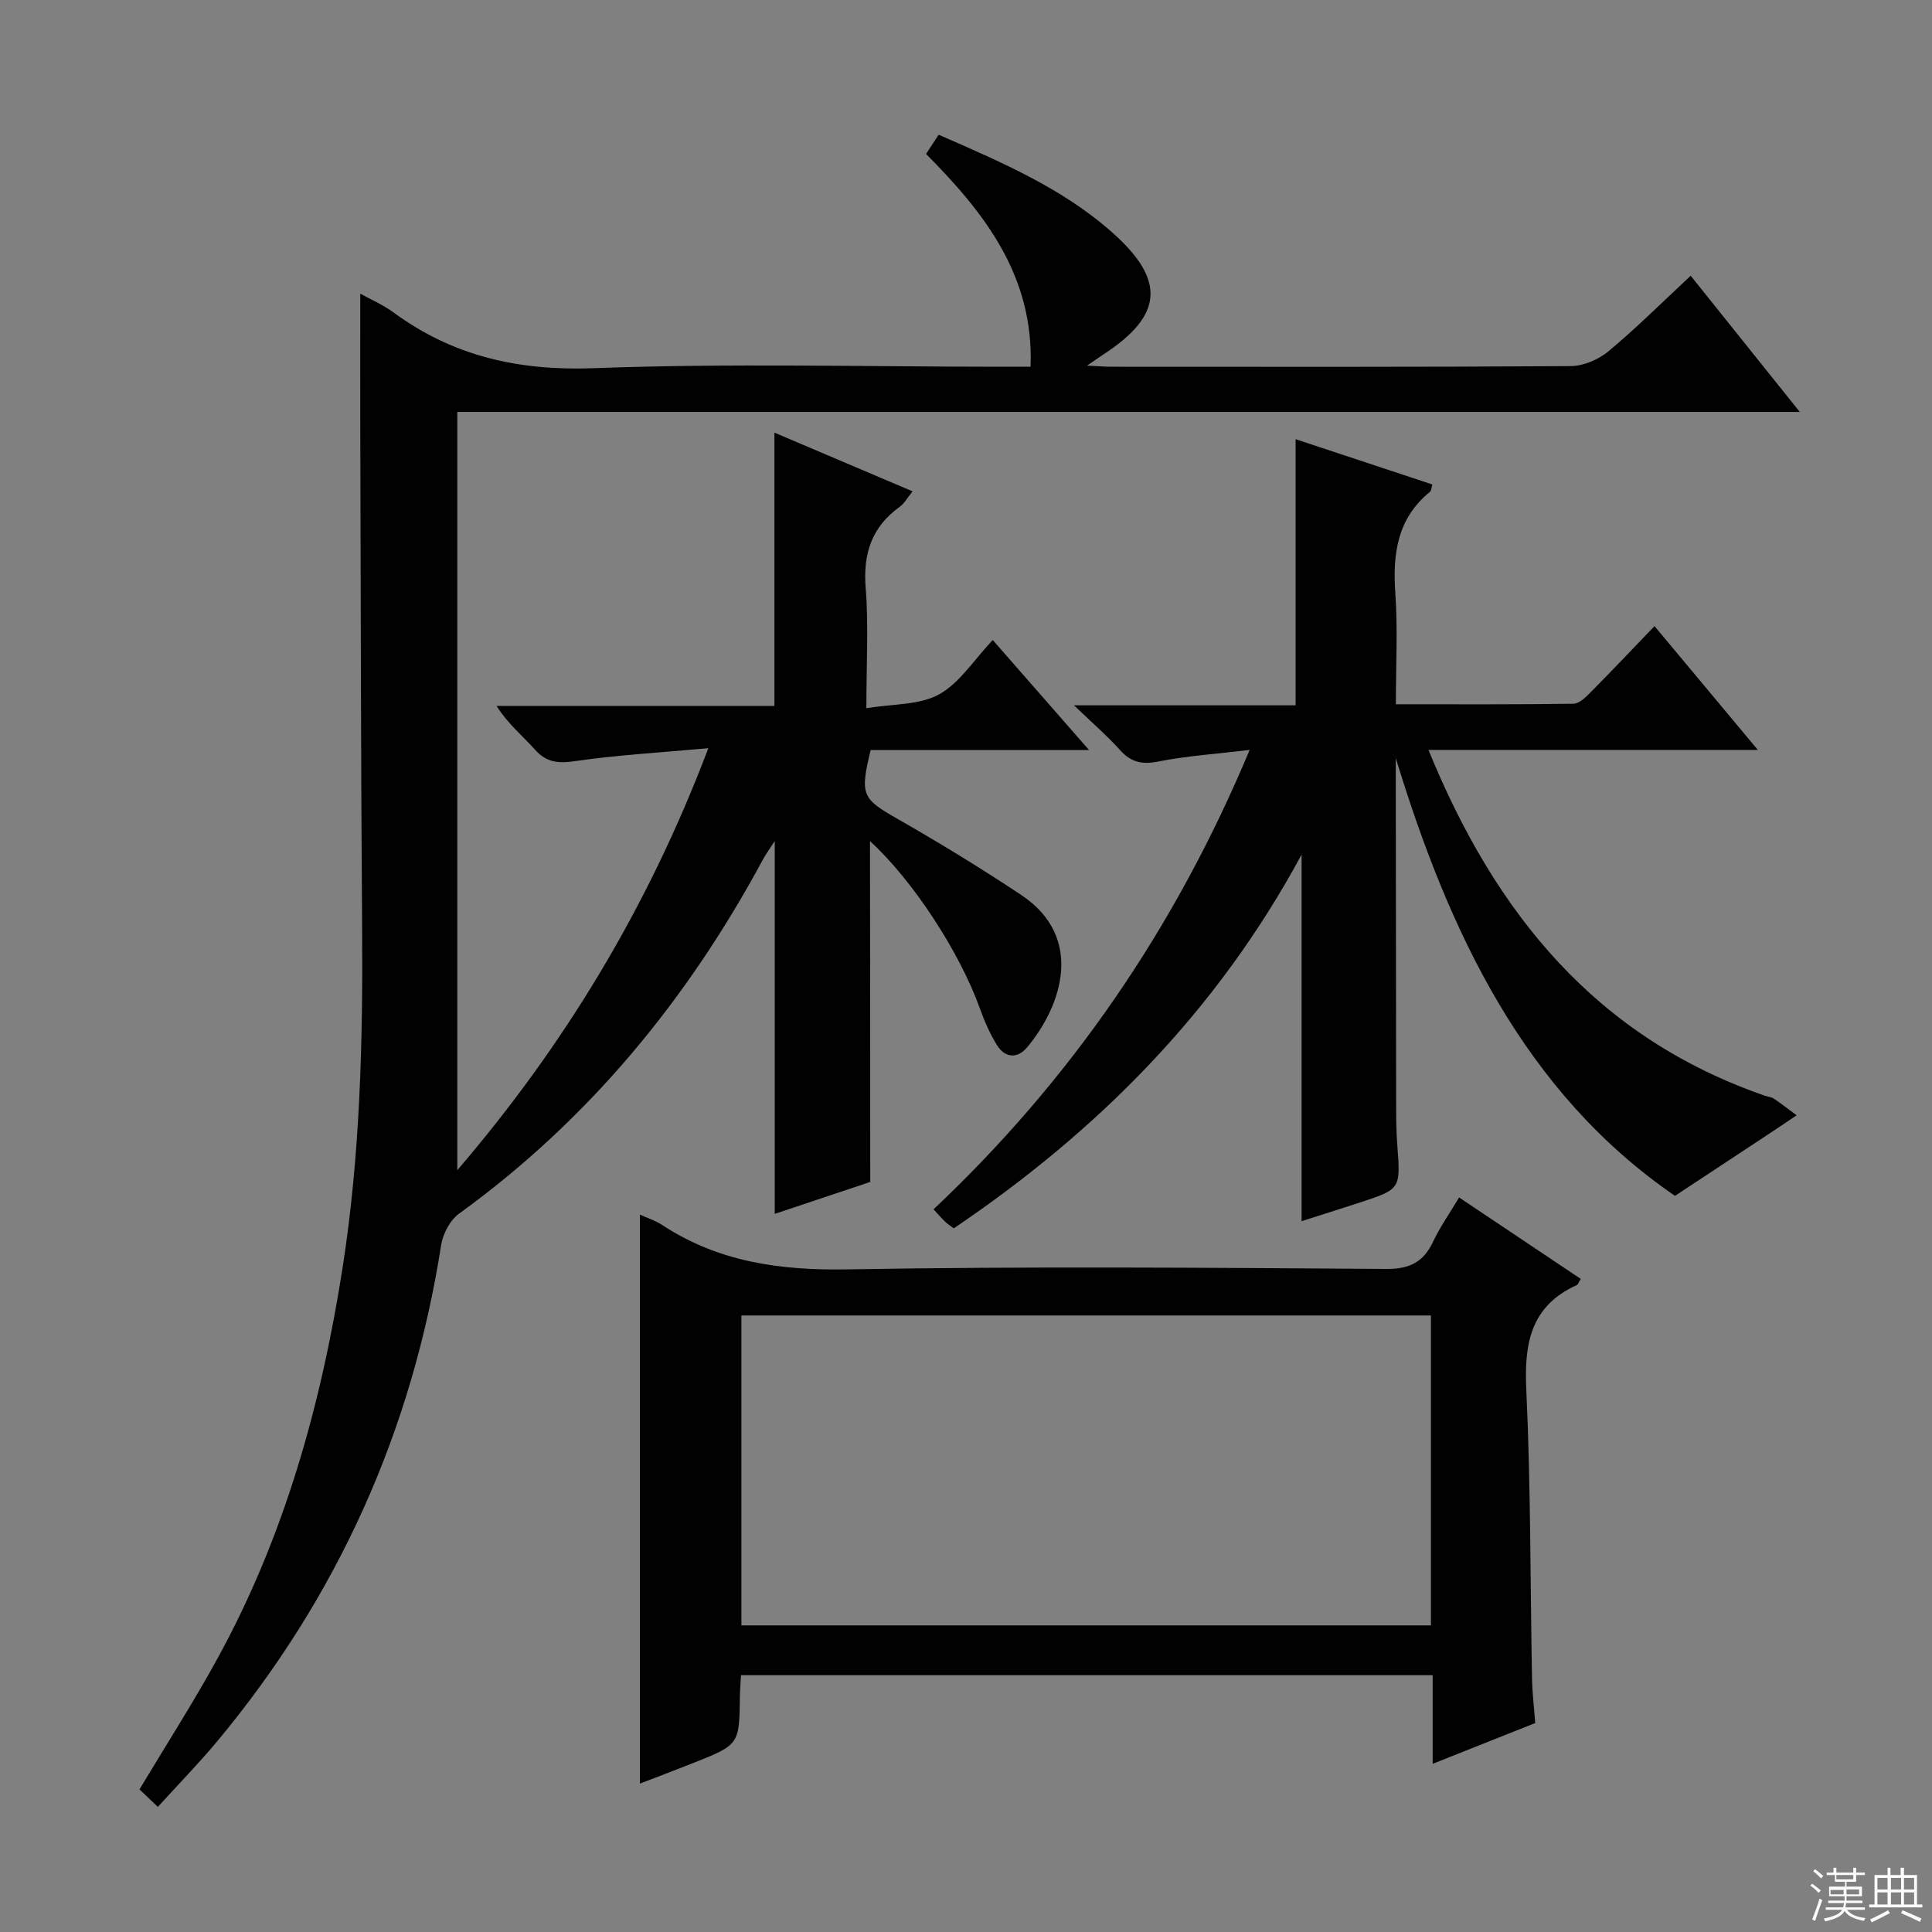 <svg enable-background="new 0 0 400 400" viewBox="0 0 400 400" xmlns="http://www.w3.org/2000/svg"><rect x="0" y="0" width="400" height="400" fill="#808080" stroke="none"/><g fill="#010102"><path d="m180.17 244.71c-6.04 2.02-12.75 4.27-19.77 6.61 0-25.76 0-51.08 0-77.19-1.03 1.6-1.84 2.7-2.48 3.89-15.63 28.99-36.05 53.83-62.87 73.25-1.87 1.35-3.36 4.18-3.72 6.52-6.03 38.53-21.43 72.79-46.37 102.74-3.83 4.59-8.02 8.88-12.28 13.57-1.44-1.38-2.69-2.57-3.8-3.63 5.54-9.25 11.19-18.04 16.2-27.19 13.82-25.22 21.42-52.49 25.84-80.75 3.66-23.42 4.23-47.01 4.05-70.66-.26-34.66-.27-69.31-.38-103.97-.03-8.8 0-17.6 0-27.1 2.19 1.22 4.71 2.29 6.86 3.87 12.4 9.12 25.99 12.14 41.5 11.56 28.12-1.05 56.31-.3 84.47-.3h5.95c.7-18.81-9.49-31.82-21.64-44.06.9-1.37 1.69-2.58 2.61-3.98 12.82 5.62 25.58 11.01 36.02 20.31 11.14 9.92 10.38 17.21-2.04 25.27-.79.52-1.57 1.07-3.27 2.23 2.39.11 3.78.23 5.17.23 31.66.01 63.32.08 94.98-.13 2.65-.02 5.76-1.36 7.83-3.08 5.73-4.77 11.03-10.06 17.01-15.63 7.46 9.31 14.66 18.3 22.59 28.2-93.01 0-185 0-277.95 0v156.98c21.9-25.54 39.37-54.07 51.97-87.36-9.93.9-18.81 1.39-27.57 2.67-3.52.51-5.93.31-8.35-2.41-2.54-2.84-5.55-5.27-7.93-9.02h57.53c0-19.08 0-37.45 0-56.58 9.4 3.99 18.75 7.97 28.61 12.16-1.08 1.32-1.69 2.5-2.66 3.19-5.83 4.2-7.62 9.73-7.05 16.84.62 7.75.14 15.59.14 24.87 5.54-.93 10.99-.62 15.04-2.86 4.28-2.36 7.23-7.15 11.13-11.26 6.72 7.67 12.89 14.72 19.94 22.78-15.99 0-30.69 0-45.22 0-2.29 9.39-1.73 10.09 5.68 14.32 8.65 4.94 17.17 10.15 25.47 15.67 13.11 8.7 8.54 22.86 1.21 31.6-1.99 2.37-4.57 2.16-6.23-.53-1.46-2.37-2.6-4.99-3.54-7.62-4.12-11.51-13.82-26.45-22.73-34.59.05 23.46.05 46.7.05 70.57z"/><path d="m269.48 252.83c0-25.07 0-49.95 0-75.9-17.55 32.53-42.26 57.27-72.02 77.39-.78-.6-1.34-.95-1.8-1.4-.71-.69-1.36-1.44-2.38-2.54 28.38-26.77 49.97-58.11 65.45-95.12-6.95.84-12.99 1.23-18.89 2.4-3.37.67-5.65.19-7.93-2.35-2.63-2.93-5.64-5.52-9.55-9.28h45.88c0-18.57 0-36.6 0-55.1 9.42 3.12 18.84 6.24 28.33 9.38-.2.62-.21 1.26-.52 1.52-6.78 5.53-7.73 12.85-7.16 21.02.52 7.43.11 14.92.11 22.96 12.54 0 24.65.07 36.76-.11 1.22-.02 2.58-1.37 3.58-2.39 4.33-4.37 8.56-8.84 13.21-13.68 7.11 8.52 13.8 16.53 21.39 25.63-23.2 0-45.28 0-68.19 0 13.9 34.08 34.87 59.57 69.66 71.6.63.22 1.35.26 1.88.62 1.6 1.08 3.13 2.28 4.68 3.43-1.58 1.07-3.15 2.14-4.74 3.19-6.54 4.32-13.09 8.64-20.44 13.49-31.11-21.34-46.73-54.36-57.81-90.63v5.69c.02 22.33.04 44.66.08 66.99 0 2.5.05 5 .24 7.49.67 9.04.7 9.05-7.66 11.81-4.07 1.33-8.17 2.61-12.16 3.89z"/><path d="m302.09 247.92c8.72 5.83 16.96 11.35 25.2 16.87-.49.76-.6 1.16-.83 1.27-9.51 4.3-10.91 12-10.46 21.59.93 19.95.82 39.94 1.19 59.92.06 2.97.42 5.93.66 9.17-6.88 2.74-13.76 5.47-21.23 8.44 0-6.38 0-12.16 0-18.35-47.97 0-95.49 0-143.2 0-.09 1.62-.21 2.92-.23 4.23-.12 10.14-.1 10.15-9.61 13.93-3.67 1.46-7.36 2.85-11.09 4.28 0-39.36 0-78.27 0-117.79 1.52.69 3.19 1.21 4.59 2.13 11.73 7.71 24.53 9.45 38.45 9.2 37.15-.65 74.32-.34 111.49-.09 4.9.03 7.71-1.45 9.71-5.69 1.39-2.97 3.32-5.69 5.36-9.11zm-148.59 24.44v64.16h142.76c0-21.55 0-42.78 0-64.16-47.73 0-95.14 0-142.76 0z"/></g><path d="m374.8 390.4.4-.4c.7.5 1.3 1 1.8 1.4l-.5.5c-.5-.6-1.1-1.1-1.7-1.5zm1 7.3-.6-.3c.5-1.4 1.1-2.8 1.5-4.3.2.1.4.2.6.3-.5 1.3-1 2.8-1.5 4.3zm-.4-10.3.4-.4c.4.3 1 .8 1.7 1.4l-.5.5c-.4-.5-1-1-1.6-1.5zm2.5.3h1.7v-1h.6v1h3.5v-1h.6v1h1.8v.5h-1.8v1.4h-2v1h3.2v2h-3.2v.9h3.3v.5h-3.4c0 .3-.1.6-.1.9h4v.5h-3.7c.7.9 1.9 1.5 3.8 1.7-.1.2-.2.4-.3.6-2.1-.4-3.5-1.1-4-2.1-.4 1-1.8 1.7-4 2.2-.1-.2-.2-.4-.3-.6 2.1-.4 3.4-1 3.8-1.8h-3.4v-.5h3.6c.1-.3.1-.6.2-.9h-3.3v-.5h3.4c0-.3 0-.6 0-.9h-3.2v-2h3.3v-1h-2.1v-1.4h-1.7v-.5zm1.1 3.5v1h2.7c0-.3 0-.4 0-.4 0-.1 0-.2 0-.2 0-.1 0-.2 0-.3h-2.7zm1.2-3v.9h3.5v-.9zm4.7 3h-2.6v.6.4h2.6z" fill="#fbfcfa"/><path d="m393.6 386.7h.6v1.5h2.7v6.1h1.1v.6h-11v-.6h1.1v-6.1h2.7v-1.5h.6v1.5h2.1v-1.5zm-2.7 8.8.4.6c-1.2.6-2.5 1.3-3.8 1.9-.1-.2-.2-.4-.3-.6 1.2-.6 2.5-1.2 3.7-1.9zm-2.2-6.7v2.4h2.1v-2.4zm0 3v2.5h2.1v-2.5zm2.8-3v2.4h2.1v-2.4zm0 3v2.5h2.1v-2.5zm6 6.1c-1.4-.7-2.7-1.3-3.9-1.8l.3-.6c1.5.6 2.7 1.2 3.9 1.7zm-1.2-9.1h-2.1v2.4h2.1zm-2.1 3v2.5h2.1v-2.5z" fill="#fbfcfa"/></svg>